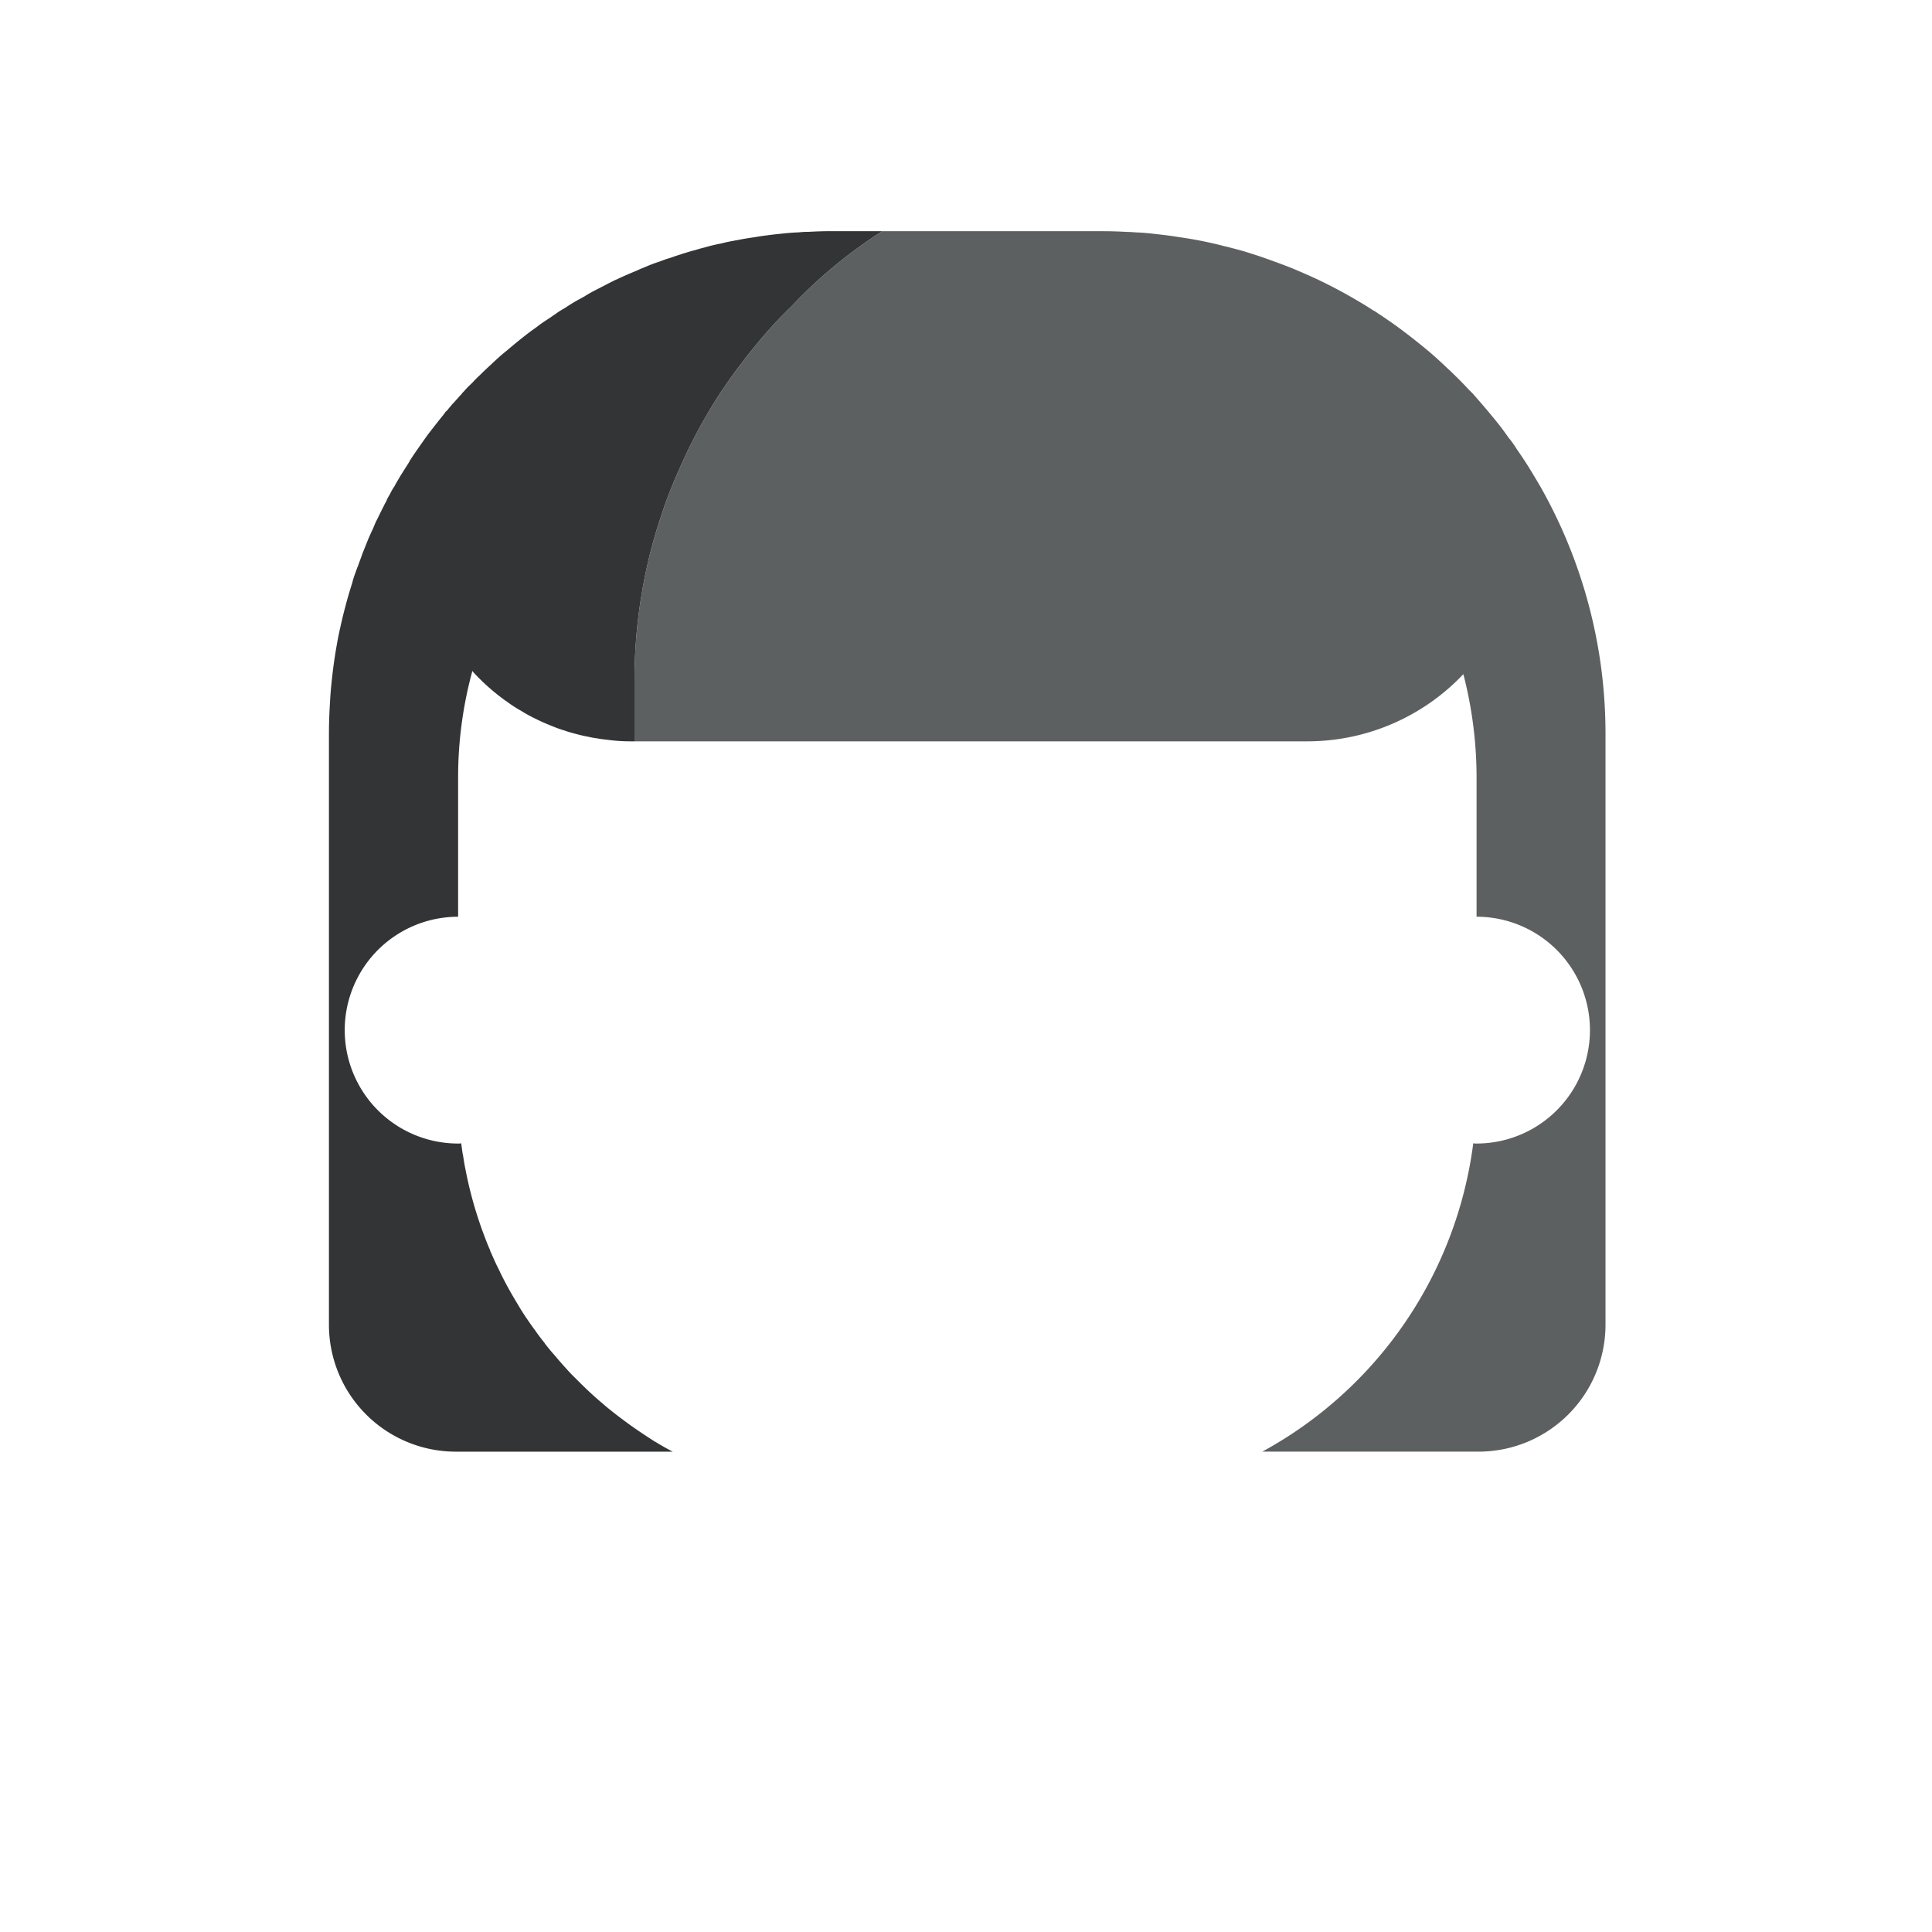 <svg xmlns="http://www.w3.org/2000/svg" width="200" height="200" viewBox="0 0 200 200"><title>Asset 142</title><path d="M166.201,76.012v61.157a13.144,13.144,0,0,1-13.129,13.105H130.669a42.539,42.539,0,0,0,21.842-31.921,1.613,1.613,0,0,0,.342.024,11.738,11.738,0,0,0,0-23.477V80.454a42.72,42.72,0,0,0-1.367-10.665,22.241,22.241,0,0,1-16.083,6.955H65.68V70.545A54.173,54.173,0,0,1,66.852,59.222a50.842,50.842,0,0,1,1.586-5.808c.342-1.05.708-2.074,1.123-3.075.22-.561.464-1.123.708-1.659a53.655,53.655,0,0,1,4.027-7.59,58.251,58.251,0,0,1,3.514-4.832,49.252,49.252,0,0,1,3.831-4.271.265.265,0,0,1,.122-.098,49.339,49.339,0,0,1,9.567-7.956H114.098c.854,0,1.684.024,2.514.073.318,0,.635.024.952.049.635.024,1.245.073,1.855.146.879.098,1.757.195,2.611.342,1.025.146,2.026.317,3.026.537.586.122,1.172.269,1.733.415.244.049.513.122.781.195.683.171,1.367.366,2.026.586.805.244,1.61.537,2.416.83.805.293,1.586.586,2.367.927a49.322,49.322,0,0,1,5.906,2.953c.635.366,1.245.732,1.83,1.123a3.606,3.606,0,0,1,.513.317c.854.561,1.708,1.147,2.514,1.757.976.732,1.928,1.489,2.831,2.245.683.586,1.318,1.171,1.952,1.781a4.765,4.765,0,0,1,.366.342c.586.561,1.171,1.147,1.733,1.757l.439.439c.683.781,1.366,1.562,2.025,2.367.586.708,1.147,1.415,1.659,2.172a9.048,9.048,0,0,1,.83,1.147c.439.635.879,1.293,1.293,1.952.39.634.781,1.293,1.171,1.952A51.841,51.841,0,0,1,166.201,76.012Z" fill="#5d6061"/><path d="M91.329,23.933a49.339,49.339,0,0,0-9.567,7.956.265.265,0,0,0-.122.098,49.252,49.252,0,0,0-3.831,4.271,58.251,58.251,0,0,0-3.514,4.832,53.655,53.655,0,0,0-4.027,7.59c-.244.537-.488,1.098-.708,1.659-.415,1-.781,2.025-1.123,3.075a50.842,50.842,0,0,0-1.586,5.808,54.173,54.173,0,0,0-1.171,11.323v6.199h-.44a17.638,17.638,0,0,1-2.245-.146c-.366-.049-.732-.073-1.074-.146-.342-.049-.659-.098-.976-.171-.024,0-.073-.024-.098-.024-.561-.098-1.098-.244-1.635-.391-.268-.073-.512-.146-.781-.244a11.185,11.185,0,0,1-1.171-.415,21.412,21.412,0,0,1-2.025-.903,12.875,12.875,0,0,1-1.269-.708,12.796,12.796,0,0,1-1.538-1.001c-.049-.024-.073-.049-.122-.073-.464-.342-.903-.683-1.342-1.049-.366-.317-.732-.635-1.074-.976-.171-.171-.342-.317-.513-.513a5.158,5.158,0,0,1-.488-.537v.049a41.667,41.667,0,0,0-1.464,10.957V94.901a11.738,11.738,0,0,0,0,23.477,1.39,1.39,0,0,0,.317-.024c.049.342.098.708.147,1.049.024.073.024.146.049.22.073.488.146.952.244,1.415a41.433,41.433,0,0,0,1.367,5.247c.147.439.293.879.464,1.318.22.586.439,1.196.708,1.782a1.224,1.224,0,0,0,.122.317c.244.561.488,1.123.781,1.684.293.635.61,1.245.927,1.83.415.757.854,1.489,1.294,2.221.268.439.537.854.83,1.269.244.366.512.732.781,1.098.268.391.586.805.903,1.196a1.883,1.883,0,0,0,.195.269c.317.415.659.805,1.001,1.196.488.586,1,1.147,1.513,1.708l.805.805c.806.805,1.635,1.586,2.514,2.318.439.391.879.732,1.342,1.098.439.342.903.683,1.366,1.025.879.635,1.806,1.245,2.758,1.855a.185.185,0,0,1,.098.049q.842.513,1.684.952H47.157A13.139,13.139,0,0,1,34.052,137.169V76.036q0-1.354.073-2.709c.049-.879.098-1.781.195-2.636a50.732,50.732,0,0,1,.781-5.174c.195-.879.39-1.781.635-2.66.219-.879.488-1.757.756-2.611,0-.049.024-.073.024-.122.146-.488.317-.952.488-1.415.024-.024.024-.073.049-.098.146-.439.317-.854.464-1.294q.293-.732.586-1.464c.171-.415.366-.83.561-1.245.073-.195.171-.415.244-.586.268-.513.513-1.05.781-1.562a6.159,6.159,0,0,1,.293-.561,3.885,3.885,0,0,1,.366-.708,5.98,5.98,0,0,1,.488-.854c.171-.342.391-.683.586-1.025.317-.512.634-1.001.952-1.513v-.024c.317-.513.659-1.001,1-1.489.342-.488.683-.976,1.025-1.44.293-.366.586-.757.879-1.123.244-.317.512-.635.757-.952a.745.745,0,0,1,.122-.171.334.334,0,0,1,.097-.073c.122-.146.244-.317.391-.464a2.801,2.801,0,0,1,.366-.415c.147-.171.293-.342.464-.513a.245.245,0,0,1,.097-.122l.122-.122c.073-.098.147-.171.22-.269l.146-.146a2.211,2.211,0,0,1,.22-.244c.171-.195.366-.366.537-.537l.073-.073.049-.049c.244-.268.488-.512.757-.757l.049-.049c.341-.342.683-.659,1.025-.976.122-.098.22-.22.342-.317.439-.415.879-.805,1.342-1.171.83-.708,1.66-1.391,2.514-2.026.195-.146.415-.293.61-.439a10.876,10.876,0,0,1,.928-.659c.171-.122.341-.22.512-.342.171-.122.366-.244.537-.366a3.749,3.749,0,0,1,.39-.268c.147-.098.318-.195.488-.293.122-.073.22-.146.342-.22a15.401,15.401,0,0,1,1.367-.805c.122-.073.268-.146.39-.22a11.979,11.979,0,0,1,1.074-.61c.22-.122.439-.22.659-.342.391-.195.781-.415,1.196-.61.024-.024.073-.024.098-.049a1.316,1.316,0,0,1,.269-.122c.659-.317,1.342-.61,2.05-.903.269-.122.537-.244.806-.342a16.155,16.155,0,0,1,1.513-.586h.024a13.028,13.028,0,0,1,1.269-.439c.391-.146.781-.268,1.171-.39a.346.346,0,0,1,.146-.049c.391-.122.781-.244,1.196-.342.293-.098.561-.171.854-.244.098-.024.171-.049.268-.073.512-.146,1.05-.268,1.562-.366a14.079,14.079,0,0,1,1.391-.293.161.161,0,0,1,.146-.024c.659-.146,1.318-.244,2.001-.342.366-.073.757-.122,1.147-.171.488-.073.976-.122,1.464-.171.635-.073,1.245-.122,1.879-.146.244-.024.488-.049.732-.049H83.666c.83-.049,1.635-.073,2.465-.073Z" fill="#323436"/><rect width="200" height="200" fill="none"/><rect width="200" height="200" fill="none"/></svg>